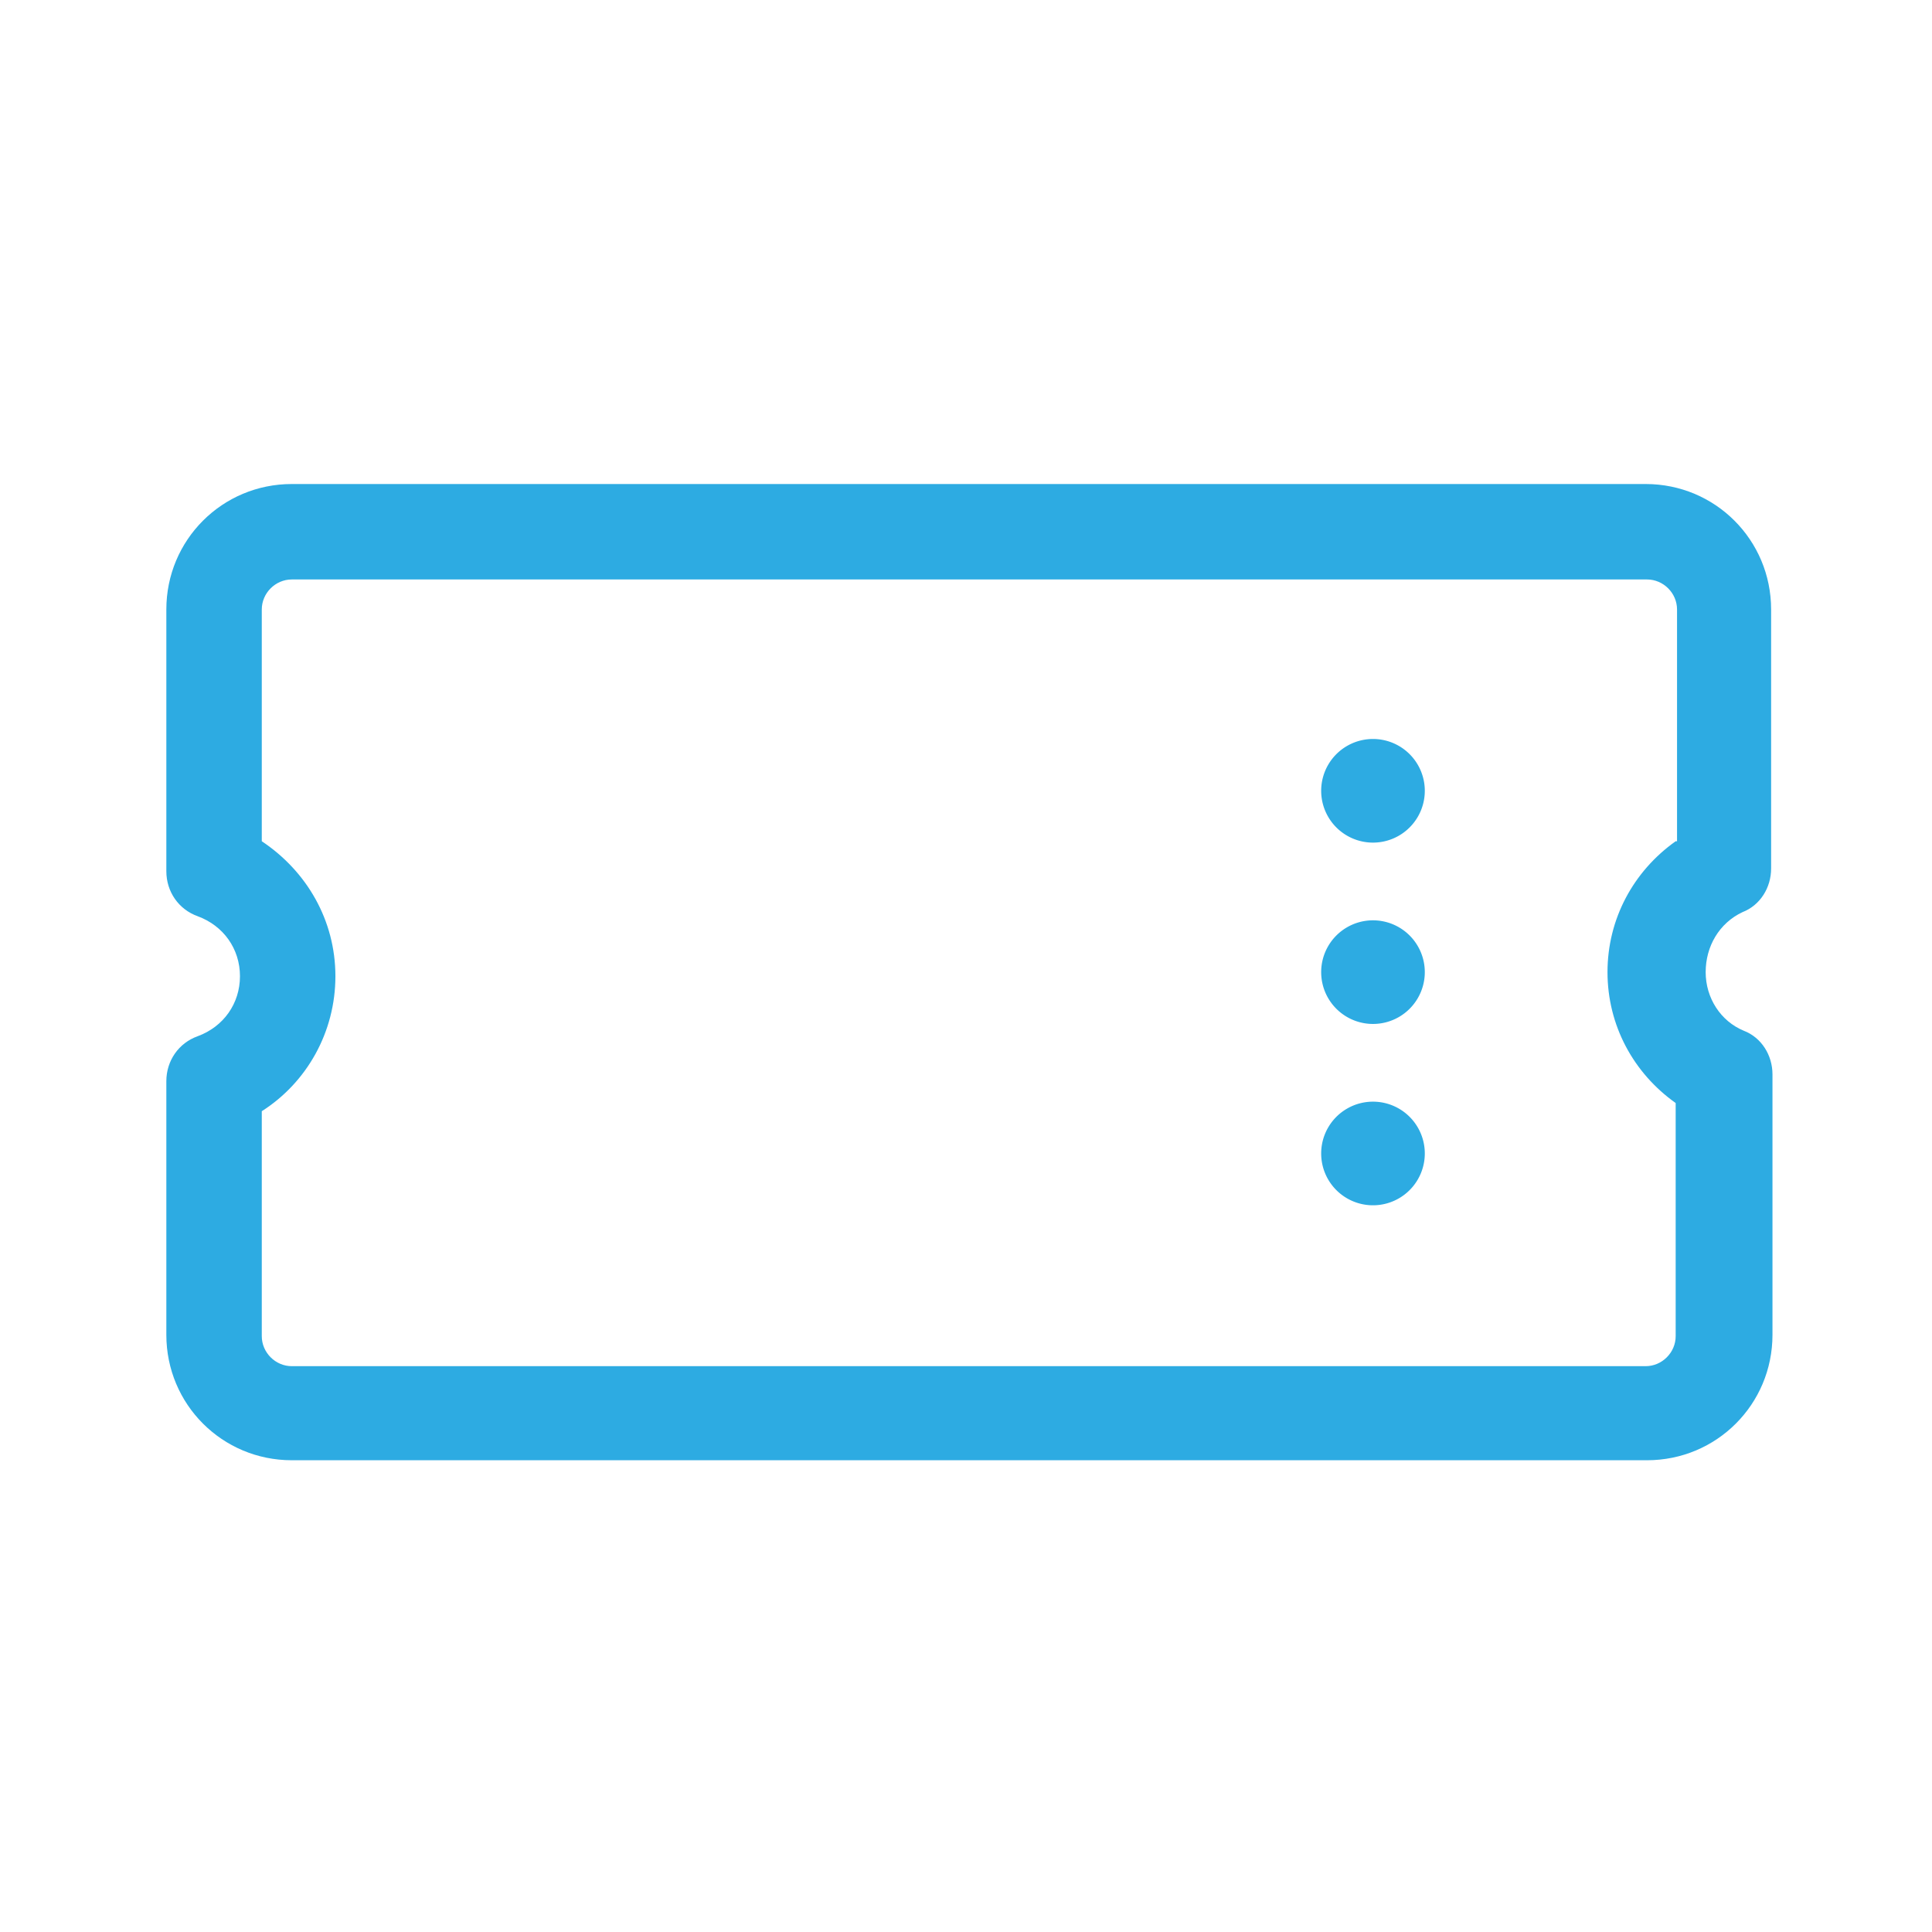 <?xml version="1.0" standalone="no"?><!DOCTYPE svg PUBLIC "-//W3C//DTD SVG 1.1//EN" "http://www.w3.org/Graphics/SVG/1.1/DTD/svg11.dtd"><svg class="icon" width="48px" height="48.00px" viewBox="0 0 1024 1024" version="1.1" xmlns="http://www.w3.org/2000/svg"><path fill="#2dabe2" d="M923.551 483.455c9.394-3.613 15.176-13.008 15.176-23.125v-137.304c0-36.855-29.629-66.484-66.484-66.484H154.648c-36.855 0-66.484 29.629-66.484 66.484v138.749c0 10.84 6.504 20.234 16.621 23.848 13.73 5.059 22.402 17.344 22.402 31.797s-8.672 26.738-22.402 31.797c-10.117 3.613-16.621 13.008-16.621 23.848v134.414c0 36.855 29.629 66.484 66.484 66.484h718.318c36.855 0 66.484-29.629 66.484-66.484V569.451c0-10.117-5.781-19.512-15.176-23.125-12.285-5.059-20.234-17.344-20.234-31.074s7.227-26.016 19.512-31.797z m-35.41-37.578c-22.402 15.898-36.133 41.191-36.133 69.375s13.73 53.476 36.133 69.375V708.2c0 8.672-7.227 15.898-15.898 15.898H154.648c-8.672 0-15.898-7.227-15.898-15.898V588.963c23.848-15.176 39.023-41.914 39.023-71.543s-15.176-55.644-39.023-71.543v-122.851c0-8.672 7.227-15.898 15.898-15.898h718.318c8.672 0 15.898 7.227 15.898 15.898v122.851z"  /><path fill="#2dabe2" d="M727.712 419.139m-27.461 0a27.461 27.461 0 1 0 54.922 0 27.461 27.461 0 1 0-54.922 0Z"  /><path fill="#2dabe2" d="M727.712 515.252m-27.461 0a27.461 27.461 0 1 0 54.922 0 27.461 27.461 0 1 0-54.922 0Z"  /><path fill="#2dabe2" d="M727.712 611.365m-27.461 0a27.461 27.461 0 1 0 54.922 0 27.461 27.461 0 1 0-54.922 0Z"  /></svg>
